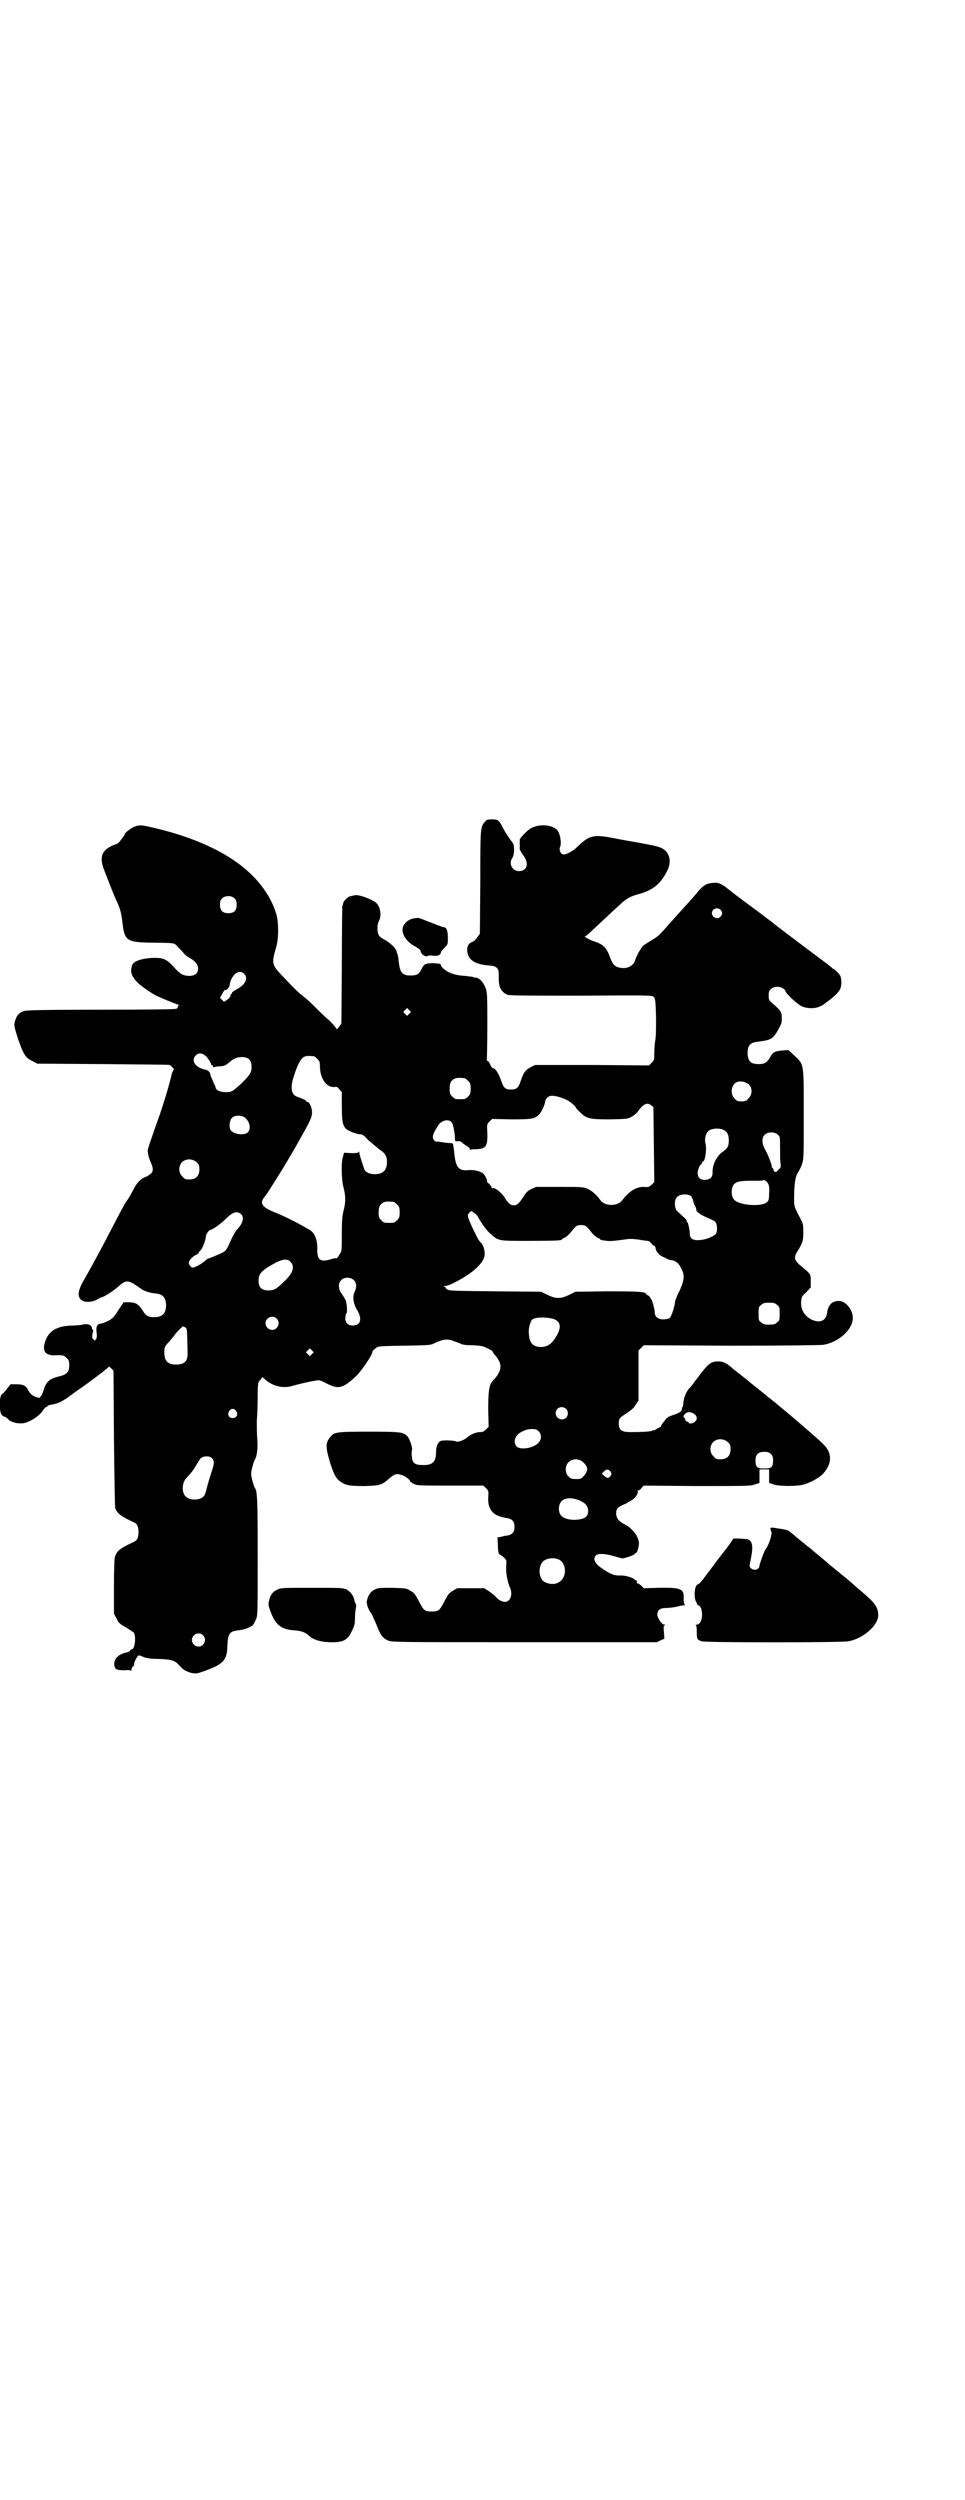 <?xml version="1.0" standalone="no"?>
<!DOCTYPE svg PUBLIC "-//W3C//DTD SVG 20010904//EN"
 "http://www.w3.org/TR/2001/REC-SVG-20010904/DTD/svg10.dtd">
<svg version="1.0" xmlns="http://www.w3.org/2000/svg"
 width="1101pt" height="2850pt" viewBox="0 0 1101 2850"
 preserveAspectRatio="xMidYMid meet">
<g transform="translate(0,2850) scale(0.5,-0.5)"
fill="#000000" stroke="none">
<path d="M1107 3827 c-11 -13 -11 -11 -11 -138 l-1 -118 -6 -8 c-3 -5 -8 -9
-10 -10 -8 -2 -13 -9 -13 -17 0 -23 15 -34 48 -37 19 -1 24 -6 24 -19 0 -16 0
-20 2 -28 2 -9 10 -17 18 -20 3 -2 67 -2 167 -2 158 1 163 1 167 -3 3 -4 4 -7
5 -46 0 -26 0 -46 -2 -54 -1 -7 -2 -19 -2 -28 0 -15 0 -16 -6 -22 l-6 -6 -130
1 -130 0 -10 -5 c-12 -6 -17 -13 -23 -32 -5 -15 -9 -19 -22 -19 -13 0 -17 4
-22 19 -6 18 -14 30 -20 30 -1 0 -3 3 -5 7 -2 5 -5 9 -6 9 -2 1 -3 2 -2 3 0 1
1 35 1 75 0 65 0 75 -3 86 -5 14 -13 24 -22 26 -4 0 -8 1 -8 2 -1 0 -9 1 -17
2 -17 1 -30 4 -39 9 -8 4 -17 12 -17 16 0 3 -3 3 -16 4 -19 0 -22 -1 -28 -13
-6 -12 -10 -15 -25 -15 -19 0 -24 6 -27 30 -1 12 -3 21 -4 21 0 0 -1 2 -1 4
-2 8 -16 21 -30 28 -4 2 -8 5 -10 8 -5 7 -5 26 0 34 6 12 3 31 -6 40 -8 8 -40
20 -48 18 -4 0 -8 -2 -11 -2 -6 -1 -16 -11 -17 -16 0 -2 -1 -5 -2 -7 0 -2 -1
-62 -1 -135 l-1 -132 -5 -8 c-4 -4 -6 -7 -6 -5 0 1 -7 10 -16 19 -10 8 -25 23
-34 32 -9 9 -22 21 -29 26 -7 5 -23 21 -37 36 -33 34 -33 34 -22 73 6 19 6 55
1 74 -13 47 -49 93 -101 127 -42 28 -100 52 -164 68 -45 11 -46 11 -60 6 -7
-3 -22 -14 -22 -18 0 -1 -1 -2 -2 -4 -1 -1 -4 -5 -7 -9 -3 -5 -7 -8 -14 -10
-29 -11 -36 -28 -22 -61 4 -10 10 -26 14 -36 4 -10 10 -25 14 -33 8 -18 10
-26 13 -52 4 -35 11 -40 57 -41 66 -1 59 0 68 -9 4 -4 11 -11 14 -15 3 -4 9
-9 14 -11 12 -7 19 -15 19 -24 0 -11 -7 -17 -21 -17 -14 1 -20 4 -35 21 -17
18 -23 21 -51 20 -25 -2 -42 -8 -44 -18 -4 -15 -1 -24 13 -38 7 -8 40 -30 43
-30 0 0 6 -3 13 -6 7 -3 19 -8 27 -11 8 -3 13 -5 12 -5 -2 0 -3 -1 -3 -3 0 -2
-2 -4 -4 -5 -2 -1 -60 -2 -172 -2 -124 0 -171 -1 -175 -3 -13 -4 -19 -13 -22
-28 -1 -6 1 -13 8 -35 12 -35 17 -44 33 -51 l11 -6 151 -1 c83 -1 151 -1 151
-2 1 0 3 -2 6 -5 3 -3 5 -5 4 -5 -1 0 -3 -5 -5 -10 -5 -24 -22 -80 -37 -120
-20 -58 -19 -53 -17 -63 1 -6 3 -12 4 -14 8 -18 8 -23 4 -29 -3 -3 -8 -7 -13
-9 -12 -4 -22 -15 -29 -30 -4 -7 -10 -19 -15 -25 -5 -7 -18 -32 -30 -55 -22
-43 -48 -91 -65 -121 -16 -26 -19 -42 -8 -50 7 -6 25 -5 35 1 4 2 8 5 9 5 4
-1 28 14 39 24 19 17 23 17 51 -3 7 -6 22 -11 36 -12 16 -2 22 -9 23 -26 0
-19 -8 -28 -27 -28 -13 0 -19 3 -25 13 -11 17 -16 20 -31 21 l-14 0 -12 -18
c-10 -16 -13 -19 -24 -25 -7 -3 -15 -6 -17 -6 -8 0 -11 -9 -8 -24 0 -4 0 -9
-2 -11 -3 -4 -3 -4 -6 0 -3 2 -3 4 -2 12 2 5 2 9 1 9 -1 0 -2 2 -2 4 -1 8 -11
11 -22 8 -5 -1 -14 -2 -21 -2 -7 0 -19 -1 -27 -3 -19 -5 -31 -15 -37 -34 -7
-21 0 -31 21 -31 20 1 22 0 28 -6 5 -5 6 -7 6 -17 0 -15 -6 -21 -23 -25 -22
-5 -30 -12 -36 -33 -2 -6 -4 -11 -5 -11 -1 0 -2 -1 -2 -3 0 -2 -1 -2 -7 -1
-10 3 -15 7 -20 15 -5 12 -12 15 -27 15 l-14 0 -8 -10 c-4 -6 -10 -12 -12 -13
-6 -5 -6 -40 0 -47 2 -2 5 -4 7 -4 1 0 4 -2 7 -5 6 -7 20 -11 33 -10 14 1 37
15 46 28 3 5 7 9 8 9 2 0 3 1 3 2 0 1 5 3 12 4 6 1 12 3 13 4 1 0 3 1 4 1 2 1
10 6 18 11 3 3 29 21 46 33 9 7 19 14 21 16 3 2 10 7 16 12 5 4 10 8 10 9 0 1
2 0 5 -3 l6 -6 1 -155 c1 -85 2 -157 3 -159 5 -12 13 -18 43 -32 7 -3 10 -10
10 -22 0 -12 -3 -19 -10 -22 -32 -15 -39 -20 -44 -35 -1 -4 -2 -27 -2 -68 l0
-61 6 -11 c4 -10 7 -12 21 -20 8 -5 17 -11 18 -12 6 -7 3 -38 -4 -38 -1 0 -3
-1 -4 -3 0 -1 -4 -3 -7 -4 -20 -4 -31 -15 -29 -30 1 -9 6 -11 23 -11 8 1 14 0
15 -1 0 -1 1 0 1 2 0 3 1 6 3 7 2 1 3 4 3 6 0 6 8 20 11 20 1 0 7 -2 11 -4 6
-2 15 -4 28 -4 37 -1 43 -3 55 -17 10 -12 30 -19 43 -15 56 19 64 26 65 64 1
25 5 31 24 33 13 1 29 7 34 12 2 2 5 8 7 13 4 8 4 14 4 143 0 130 -1 149 -6
156 -3 4 -9 26 -9 33 0 7 6 29 9 33 4 6 7 27 5 46 -1 11 -1 30 -1 42 1 12 2
37 2 55 0 31 1 33 5 37 3 3 5 6 5 7 0 1 3 -1 7 -5 16 -15 41 -21 61 -15 7 2
33 9 52 12 11 2 11 2 27 -6 27 -14 37 -12 68 17 13 13 37 48 37 56 0 1 3 4 7
7 6 5 6 5 65 6 55 1 60 1 68 5 19 9 28 11 41 7 6 -2 14 -5 19 -7 5 -3 13 -4
29 -4 19 -1 24 -2 33 -7 7 -3 12 -6 12 -7 0 -2 3 -6 6 -9 16 -19 16 -32 0 -52
-4 -4 -7 -8 -8 -9 -6 -9 -8 -23 -8 -62 l1 -40 -6 -6 c-5 -5 -8 -6 -14 -6 -9 0
-23 -6 -30 -13 -8 -6 -21 -11 -25 -8 -4 2 -27 3 -34 1 -6 -2 -11 -12 -11 -25
0 -23 -8 -31 -31 -30 -17 0 -23 4 -24 18 -1 6 -1 12 0 15 2 6 -5 27 -11 33 -9
9 -15 10 -88 10 -75 0 -79 -1 -88 -13 -10 -12 -10 -22 -2 -50 9 -31 15 -44 26
-51 13 -9 21 -10 55 -10 35 1 39 2 57 18 12 10 17 11 28 7 9 -3 19 -11 19 -15
0 0 4 -3 8 -5 8 -4 13 -4 84 -4 l75 0 6 -6 c6 -6 6 -6 5 -22 -1 -28 12 -42 43
-46 12 -2 17 -8 17 -20 0 -12 -5 -18 -17 -20 -4 0 -11 -2 -15 -3 l-7 -1 1 -15
c0 -19 2 -24 6 -25 2 -1 6 -4 9 -7 5 -5 5 -6 4 -19 -1 -15 3 -35 8 -47 8 -16
2 -34 -11 -34 -7 0 -17 6 -21 12 -2 2 -9 8 -15 12 l-11 7 -31 0 -31 0 -10 -6
c-9 -5 -11 -9 -19 -24 -11 -21 -13 -23 -29 -23 -16 0 -18 2 -29 23 -8 15 -10
19 -19 24 -10 6 -10 6 -41 7 -30 0 -33 0 -41 -4 -10 -5 -15 -13 -18 -26 -1 -6
3 -20 10 -28 1 -2 4 -7 6 -13 3 -5 7 -16 10 -23 7 -16 11 -21 22 -26 9 -4 18
-4 311 -4 l303 0 8 4 9 4 -1 14 c-1 11 -1 15 1 16 3 2 2 2 0 2 -6 0 -16 15
-16 23 0 10 6 15 19 15 9 0 24 2 33 5 2 0 5 1 8 1 4 0 4 1 2 2 -1 1 -2 5 -2
14 1 22 -6 25 -59 24 l-32 -1 -6 6 c-3 3 -7 5 -8 5 -2 0 -2 1 -2 3 1 2 1 3 0
3 -1 0 -4 2 -6 4 -5 4 -22 9 -34 8 -12 0 -20 3 -39 16 -17 11 -22 22 -14 30 5
5 20 4 42 -2 8 -3 16 -4 17 -5 6 0 24 6 28 9 2 2 4 4 5 4 2 0 6 15 6 21 0 15
-15 35 -33 44 -13 6 -19 14 -19 25 0 10 3 14 20 21 8 4 17 9 20 12 6 5 11 14
9 17 -1 1 0 2 2 2 1 0 5 2 7 6 l5 5 122 -1 c114 0 123 0 132 4 l10 3 0 16 0
15 11 0 11 0 0 -15 0 -16 9 -3 c10 -4 43 -5 63 -2 15 2 38 14 49 24 22 22 24
47 5 67 -10 11 -76 68 -123 106 -3 2 -8 6 -11 9 -4 3 -10 8 -14 11 -4 3 -16
13 -26 21 -10 8 -21 17 -25 20 -4 3 -8 6 -9 7 -12 11 -20 16 -30 17 -19 1 -25
-3 -45 -29 -5 -7 -9 -12 -10 -13 -1 -1 -3 -4 -6 -8 -3 -4 -5 -7 -6 -8 -10 -9
-16 -24 -17 -39 0 -4 -1 -7 -1 -7 -1 0 -2 -1 -2 -1 1 -8 -4 -12 -20 -17 -11
-4 -14 -5 -20 -14 -5 -5 -8 -11 -8 -12 0 -1 -1 -2 -2 -2 -1 0 -5 -2 -8 -4 -3
-2 -6 -4 -6 -3 0 1 -1 1 -2 0 -3 -3 -25 -4 -52 -4 -20 0 -26 5 -26 20 0 11 1
12 19 24 11 7 16 12 20 19 l6 9 0 57 0 57 6 6 6 6 198 -1 c119 0 203 1 211 2
35 5 68 35 68 61 0 19 -16 39 -32 39 -16 0 -24 -9 -27 -28 -2 -17 -16 -23 -34
-15 -17 8 -26 23 -25 41 1 12 2 13 12 22 l10 11 0 14 c0 16 0 16 -19 32 -18
14 -21 21 -12 35 13 21 14 26 14 45 0 19 0 19 -11 39 -10 20 -10 20 -10 39 0
31 3 50 9 58 2 3 7 12 9 19 4 11 4 16 4 114 0 119 1 112 -22 134 l-13 12 -14
-1 c-15 -1 -22 -4 -27 -14 -7 -13 -13 -17 -26 -17 -18 0 -24 5 -26 21 -1 20 4
28 23 30 31 4 35 6 47 28 6 10 8 16 8 22 0 18 -1 20 -23 39 -7 6 -7 8 -7 17 0
7 1 11 5 14 9 9 30 6 34 -6 2 -6 26 -28 36 -33 13 -6 32 -6 43 0 5 2 9 5 10 6
1 1 4 3 8 6 10 7 22 18 26 25 5 8 5 25 1 33 -3 5 -14 16 -17 16 -1 0 -2 1 -2
2 -1 1 -9 7 -18 14 -83 62 -113 85 -114 86 -1 1 -8 7 -17 13 -9 7 -17 13 -18
14 -2 1 -15 11 -30 22 -15 11 -32 24 -38 29 -16 13 -24 17 -37 15 -13 -1 -19
-4 -31 -17 -7 -9 -25 -29 -47 -53 -6 -7 -17 -19 -25 -28 -21 -24 -21 -23 -35
-32 -7 -4 -16 -10 -19 -12 -6 -5 -17 -24 -20 -35 -3 -10 -15 -18 -28 -17 -16
1 -22 6 -28 22 -9 25 -16 32 -38 39 -12 4 -25 12 -19 12 1 0 4 2 7 5 2 2 16
15 30 28 14 13 32 30 40 37 15 15 26 21 46 26 32 9 50 24 65 56 10 23 1 45
-21 51 -4 2 -21 5 -36 8 -38 7 -36 6 -71 13 -43 8 -52 5 -79 -21 -9 -9 -25
-18 -32 -17 -6 1 -10 11 -7 17 4 8 0 32 -7 39 -12 12 -40 14 -59 4 -7 -3 -26
-23 -26 -26 0 -3 0 -17 0 -22 0 -2 4 -8 8 -14 14 -18 9 -36 -10 -36 -15 0 -24
17 -15 30 2 3 4 9 4 18 0 13 -1 14 -8 23 -4 5 -11 16 -15 23 -11 22 -13 24
-27 24 -10 0 -13 -1 -16 -5z m-571 -176 c3 -3 4 -7 4 -14 0 -13 -6 -19 -19
-19 -13 0 -19 6 -19 19 0 7 1 11 4 14 7 8 23 8 30 0z m1108 -25 c5 -5 5 -11 0
-16 -10 -10 -27 5 -16 16 4 4 12 4 16 0z m-1087 -146 c10 -10 3 -25 -16 -35
-9 -5 -13 -8 -12 -10 1 0 1 -1 -1 -1 -1 0 -2 -2 -2 -4 0 -2 -3 -6 -7 -9 l-8
-5 -4 4 -5 5 5 9 c3 6 6 10 7 9 2 -2 10 6 10 11 1 9 5 18 12 25 6 6 15 7 21 1z
m377 -91 l-5 -5 -4 4 -5 5 4 4 5 5 4 -4 5 -5 -4 -4z m-462 -99 c4 -5 8 -11 9
-14 1 -3 2 -6 3 -5 1 1 2 0 2 -1 -1 -2 1 -3 3 -3 2 1 9 2 15 2 9 1 12 3 18 8
10 9 18 13 30 13 15 0 22 -7 22 -22 0 -13 -3 -18 -22 -37 -22 -20 -23 -21 -37
-21 -13 0 -23 5 -23 11 0 1 -3 7 -6 14 -3 7 -6 13 -6 15 0 5 -5 10 -10 11 -23
4 -35 20 -24 32 7 8 16 7 26 -3z m244 2 c1 0 5 -3 8 -6 5 -5 6 -7 6 -16 0 -30
16 -51 35 -48 3 1 6 -1 9 -5 l6 -7 0 -32 c0 -35 2 -44 10 -52 6 -5 24 -12 32
-12 5 0 9 -3 18 -13 7 -6 19 -16 25 -21 14 -9 18 -16 18 -29 0 -19 -9 -28 -28
-28 -12 0 -22 5 -24 12 -6 18 -11 33 -11 37 0 3 -1 4 -1 2 -1 -2 -4 -3 -17 -3
l-17 1 -2 -8 c-5 -12 -4 -54 1 -72 5 -19 5 -33 0 -52 -3 -12 -4 -22 -4 -54 0
-38 0 -39 -6 -47 -2 -5 -6 -8 -7 -8 -1 1 -7 0 -12 -2 -24 -7 -31 -2 -31 21 1
25 -7 42 -21 48 -2 1 -8 5 -14 8 -12 7 -48 25 -62 30 -30 12 -36 21 -22 37 2
3 9 12 14 21 5 8 13 20 17 27 10 15 41 68 49 83 24 42 27 50 27 60 0 11 -6 24
-11 24 -2 0 -3 1 -2 2 0 0 -4 3 -9 5 -5 2 -11 4 -13 5 -13 5 -15 22 -6 48 8
25 15 38 22 42 5 3 9 3 23 2z m344 -50 c1 0 5 -3 8 -6 5 -5 6 -7 6 -18 0 -11
-1 -13 -6 -18 -6 -6 -7 -6 -18 -6 -11 0 -12 0 -18 6 -5 5 -6 7 -6 17 0 14 3
20 12 24 5 2 8 2 22 1z m649 -15 c8 -7 8 -23 -1 -31 -5 -6 -7 -7 -16 -7 -9 0
-11 1 -16 7 -12 11 -6 36 9 38 8 2 20 -2 24 -7z m-433 -28 c6 -2 14 -5 18 -7
8 -4 20 -15 20 -17 0 -1 4 -6 10 -11 15 -15 22 -16 69 -16 40 1 40 1 50 7 5 3
12 9 14 13 12 16 20 19 29 12 l5 -4 1 -86 1 -85 -6 -6 c-6 -5 -7 -6 -17 -5
-17 1 -35 -10 -49 -29 -6 -8 -14 -12 -26 -12 -12 0 -20 4 -26 12 -8 11 -17 19
-27 24 -11 5 -12 5 -65 5 l-54 0 -11 -5 c-8 -4 -12 -8 -18 -18 -10 -15 -14
-19 -22 -19 -7 0 -13 5 -22 20 -7 10 -22 22 -26 19 -1 -1 -2 0 -2 2 0 1 -3 5
-6 8 -3 2 -5 5 -5 6 2 1 -4 14 -9 18 -6 5 -23 9 -36 7 -19 -1 -26 7 -29 36 -1
6 -1 13 -2 15 0 2 -1 6 -1 8 0 2 -2 3 -7 3 -5 0 -13 1 -19 2 -6 1 -11 2 -12 1
0 -1 -3 1 -5 3 -6 6 -4 14 8 33 7 12 23 17 31 9 2 -2 4 -8 5 -13 1 -6 2 -11 2
-11 0 -1 1 -6 1 -11 0 -8 0 -9 5 -9 7 1 8 0 15 -6 4 -3 9 -6 11 -7 1 -1 3 -3
3 -4 0 -2 1 -3 2 -2 0 0 6 1 13 1 22 1 26 6 25 38 -1 18 -1 19 5 25 l6 6 43
-1 c48 0 54 1 64 11 6 6 14 24 14 30 0 2 2 6 4 8 6 6 13 6 28 2z m-717 -47
c11 -9 14 -25 7 -33 -8 -9 -34 -5 -40 5 -4 7 -2 22 3 27 6 7 22 7 30 1z m1094
-29 c7 -4 10 -11 10 -23 0 -14 -3 -18 -14 -26 -14 -10 -24 -30 -23 -48 0 -10
-6 -16 -18 -16 -10 0 -16 5 -16 16 0 7 5 20 9 20 0 0 1 1 1 3 0 2 1 3 2 3 5 0
9 28 6 40 -3 10 0 23 6 29 7 7 27 8 37 2z m122 -10 c5 -4 5 -6 5 -30 0 -15 0
-30 1 -35 1 -8 1 -10 -4 -14 -3 -4 -6 -6 -6 -6 -3 0 -7 3 -6 4 1 1 0 3 -2 5
-2 2 -3 3 -2 3 2 0 -9 29 -15 39 -8 14 -8 27 -1 34 7 7 23 7 30 0z m-1326 -63
c5 -5 6 -7 6 -16 0 -15 -8 -23 -23 -23 -9 0 -11 1 -16 7 -9 8 -9 23 -1 32 9 9
24 9 34 0z m1304 -49 c2 -4 3 -11 2 -22 0 -14 -1 -16 -5 -20 -13 -11 -64 -7
-75 6 -7 7 -7 26 -1 34 6 7 13 9 41 9 14 0 26 0 26 1 3 2 9 -2 12 -8z m-176
-28 c1 -2 4 -7 5 -12 1 -4 3 -10 5 -12 1 -2 2 -6 2 -8 1 -2 1 -4 2 -4 0 0 3
-2 7 -5 4 -3 13 -7 20 -10 7 -3 14 -6 15 -9 4 -5 4 -20 1 -25 -3 -6 -22 -14
-36 -15 -16 -2 -24 3 -24 14 0 9 -4 27 -6 27 -1 0 -2 1 -1 2 1 1 -3 6 -8 10
-5 5 -12 11 -14 13 -6 6 -7 24 -1 31 6 8 25 9 33 3z m-679 -13 c1 0 5 -3 8 -6
5 -5 6 -7 6 -18 0 -11 -1 -13 -6 -18 -6 -6 -7 -6 -18 -6 -11 0 -12 0 -18 6 -5
5 -6 7 -6 17 0 14 3 20 12 24 5 2 8 2 22 1z m192 -33 c7 -14 19 -30 26 -37 22
-20 18 -19 92 -19 62 0 74 1 74 3 0 1 3 3 6 4 3 1 10 7 14 12 12 16 15 17 24
17 9 0 12 -1 24 -17 4 -5 11 -11 14 -12 3 -1 6 -3 6 -4 0 -1 1 -1 3 -1 1 -1 6
-1 12 -2 6 -1 17 0 32 2 20 3 24 3 40 1 10 -2 19 -3 21 -3 2 0 5 -2 8 -5 2 -4
5 -6 7 -6 1 0 2 -2 3 -5 0 -7 7 -16 16 -20 4 -2 9 -4 10 -5 2 -1 7 -3 11 -3
10 -2 16 -7 22 -20 8 -14 6 -27 -4 -49 -5 -9 -9 -20 -10 -23 -1 -3 -1 -8 -2
-11 -3 -14 -8 -26 -11 -29 -3 -2 -9 -3 -15 -3 -11 0 -19 6 -19 16 0 3 -1 7 -1
8 0 0 -1 4 -2 8 -2 11 -9 22 -13 23 -2 1 -4 2 -4 3 0 5 -19 6 -89 6 l-72 -1
-14 -7 c-11 -5 -16 -7 -25 -7 -9 0 -14 2 -25 7 l-14 7 -104 1 c-93 1 -105 1
-110 4 -3 2 -5 4 -4 4 1 0 0 1 -2 2 -4 2 -4 2 0 2 3 0 10 2 16 5 46 22 75 48
75 68 0 9 -3 20 -8 25 -3 3 -6 7 -8 11 -2 3 -4 8 -5 10 -7 13 -13 27 -16 35
-2 8 -2 9 2 13 4 5 4 5 9 1 4 -2 8 -6 10 -9z m-540 5 c8 -7 4 -22 -9 -35 -3
-3 -8 -12 -12 -20 -12 -27 -13 -28 -20 -32 -7 -4 -34 -15 -36 -15 0 0 -3 -3
-7 -6 -7 -6 -21 -14 -27 -14 -1 0 -4 2 -6 5 -3 5 -3 6 0 12 2 3 7 8 12 11 5 2
9 5 9 7 0 1 2 3 4 5 4 3 12 25 12 32 0 4 7 14 10 14 4 0 24 14 33 23 18 18 27
21 37 13z m113 -109 c10 -10 6 -25 -13 -43 -19 -19 -25 -22 -37 -22 -16 0 -23
7 -23 22 0 13 4 19 18 29 32 20 46 24 55 14z m145 -42 c6 -6 6 -17 1 -27 -5
-10 -3 -26 6 -41 12 -20 8 -35 -10 -35 -11 0 -17 6 -17 17 0 5 1 9 2 10 3 2 2
20 -1 30 -2 4 -6 11 -9 15 -8 10 -9 24 -2 31 7 8 22 8 30 0z m965 -56 c6 -4 6
-6 6 -20 0 -14 0 -16 -6 -20 -4 -4 -7 -5 -18 -5 -11 0 -14 1 -18 5 -6 4 -6 6
-6 20 0 14 0 16 6 20 4 4 7 5 18 5 11 0 14 -1 18 -5z m-1142 -31 c10 -9 3 -26
-10 -26 -8 0 -15 7 -15 15 0 13 16 20 25 11z m632 -1 c3 -1 7 -3 10 -6 6 -7 6
-16 -2 -31 -11 -19 -20 -26 -35 -27 -19 0 -28 8 -29 29 -2 12 3 30 8 34 6 5
30 6 48 1z m-839 -20 c3 -4 3 -5 4 -57 1 -19 -7 -27 -26 -27 -19 0 -27 8 -27
27 0 13 1 15 11 25 4 5 9 11 12 15 6 8 18 20 20 20 1 0 4 -2 6 -3z m288 -60
l-5 -5 -4 4 -5 5 4 4 5 5 4 -4 5 -5 -4 -4z m580 -125 c5 -5 5 -15 0 -20 -9 -9
-24 -2 -24 10 0 8 6 14 14 14 3 0 8 -2 10 -4z m-753 -5 c5 -8 1 -16 -8 -16 -9
0 -13 8 -8 16 2 3 5 5 8 5 3 0 6 -2 8 -5z m1048 -9 c4 -5 4 -11 -1 -15 -3 -4
-14 -6 -14 -3 0 1 -2 2 -4 3 -2 1 -4 2 -4 3 0 2 -1 4 -3 6 -2 3 -2 4 1 7 6 8
16 7 25 -1z m-358 -37 c8 -8 7 -20 -2 -28 -12 -11 -39 -15 -48 -7 -9 9 -4 26
10 33 12 6 16 7 26 7 7 0 10 -1 14 -5z m432 -25 c5 -5 6 -7 6 -16 0 -15 -8
-23 -23 -23 -9 0 -11 1 -16 7 -9 8 -9 23 -1 32 9 9 24 9 34 0z m98 -27 c4 -4
5 -7 5 -14 0 -16 -3 -19 -20 -19 -17 0 -20 3 -20 19 0 13 6 19 20 19 8 0 11
-1 15 -5z m-1276 -9 c7 -6 6 -14 -1 -34 -3 -10 -8 -25 -10 -34 -2 -10 -5 -18
-8 -20 -8 -9 -32 -9 -40 0 -10 9 -9 31 1 42 13 14 16 18 23 30 4 7 9 15 11 16
6 5 19 5 24 0z m847 -9 c12 -11 13 -19 3 -31 -7 -8 -8 -8 -19 -8 -10 0 -12 1
-17 6 -8 8 -8 24 0 32 8 9 24 9 33 1z m63 -22 c3 -5 3 -5 0 -10 -5 -6 -7 -6
-14 0 l-6 5 5 5 c6 6 10 6 15 0z m-70 -66 c13 -6 19 -13 19 -24 0 -11 -6 -17
-20 -19 -18 -3 -35 1 -42 9 -7 9 -6 26 2 33 8 8 24 8 41 1z m-49 -134 c21 -9
20 -45 -2 -54 -10 -5 -28 -1 -34 6 -9 10 -9 32 0 42 7 8 24 11 36 6z m-811
-173 c10 -9 3 -26 -10 -26 -8 0 -15 7 -15 15 0 13 16 20 25 11z"/>
<path d="M943 3606 c-9 -2 -17 -7 -22 -16 -8 -14 4 -36 25 -47 9 -5 14 -9 14
-12 0 -6 11 -13 15 -11 2 2 8 2 14 1 11 -1 17 2 17 8 0 1 4 6 8 10 8 8 8 8 8
23 0 15 -3 24 -9 24 -3 0 -23 8 -46 17 -12 5 -12 5 -24 3z"/>
<path d="M1758 2215 c0 -2 1 -5 2 -7 3 -4 -6 -32 -13 -40 -3 -3 -13 -32 -14
-37 0 -10 -13 -13 -20 -6 -3 3 -3 4 -1 15 7 31 6 45 -4 50 -4 2 -33 3 -35 2 0
-1 -3 -5 -7 -11 -4 -5 -7 -10 -8 -11 -1 -1 -17 -21 -33 -43 -4 -5 -8 -11 -10
-13 -1 -2 -6 -8 -11 -15 -5 -6 -10 -11 -11 -11 -8 0 -11 -30 -4 -41 2 -3 2 -5
2 -5 -1 0 0 -1 3 -2 6 -3 8 -11 8 -24 -1 -13 -6 -20 -13 -20 -2 0 -3 -1 -1 -1
1 -1 2 -6 2 -16 0 -17 1 -17 11 -21 10 -3 316 -3 334 0 33 5 69 36 69 59 0 18
-7 28 -35 52 -10 8 -23 20 -30 26 -6 5 -14 12 -17 14 -3 2 -5 4 -6 5 -1 1 -14
11 -29 24 -15 13 -29 24 -30 25 -1 1 -6 6 -12 10 -5 4 -10 8 -11 9 -1 1 -8 6
-16 13 -8 7 -16 13 -17 14 -2 2 -7 3 -11 4 -5 1 -11 2 -13 2 -16 3 -19 3 -19
0z"/>
<path d="M633 2076 c-11 -5 -16 -12 -19 -25 -2 -9 -2 -11 3 -24 11 -31 24 -42
55 -44 16 -1 26 -5 34 -13 9 -8 23 -13 45 -14 32 -1 43 4 53 28 5 10 6 15 6
27 0 8 1 18 2 22 1 5 1 10 0 10 -1 1 -2 4 -3 7 -2 12 -9 21 -18 26 -8 4 -11 4
-79 4 -65 0 -72 0 -79 -4z"/>
</g>
</svg>
